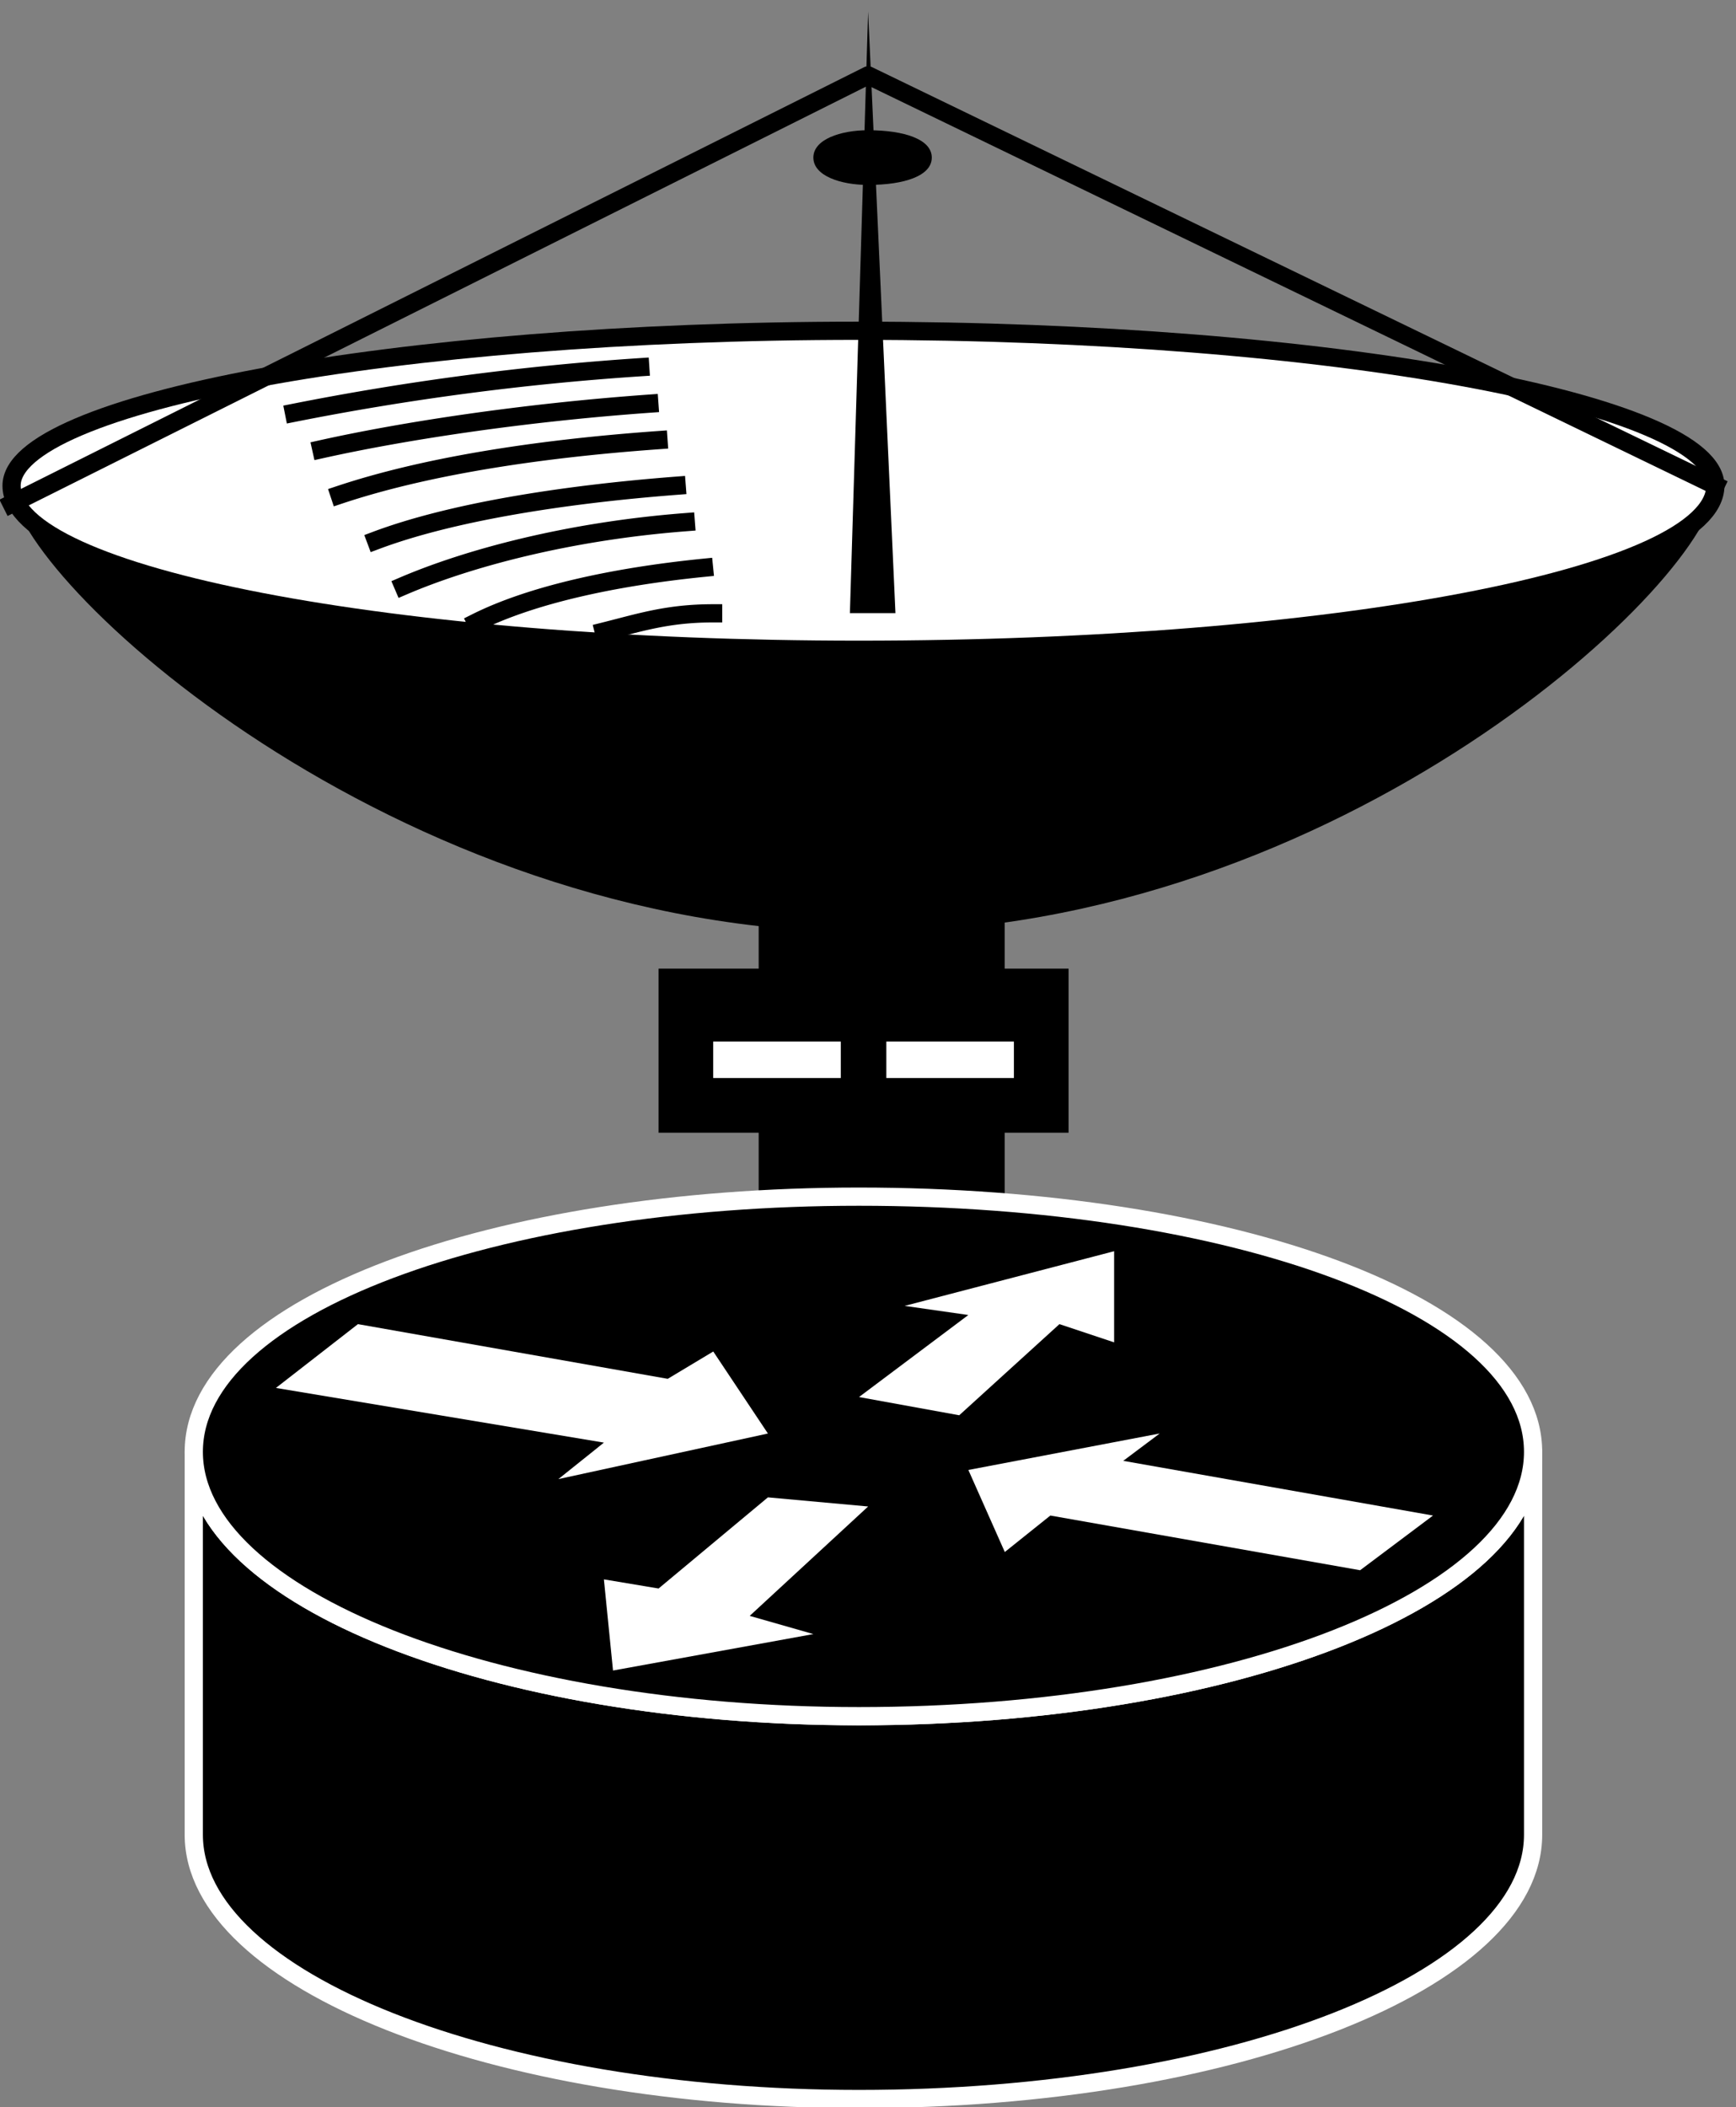<svg xmlns="http://www.w3.org/2000/svg" xmlns:xlink="http://www.w3.org/1999/xlink" viewBox="0 0 75 91" fill="#fff" fill-rule="evenodd" stroke="#000" stroke-linecap="round" stroke-linejoin="round"><rect x="0" y="0" width="75" height="91" fill="#808080" stroke="none"/><style><![CDATA[.B{stroke:none}.C{stroke-linejoin:miter}.D{stroke-width:.787}]]></style><use xlink:href="#A" x=".5" y=".5"/><symbol id="A" overflow="visible"><g class="B"><path d="M32.277 38.582h10.628v14.17l-10.628 3.543V38.582z" fill="#000"/><use xlink:href="#C"/></g><use xlink:href="#C" fill="none" stroke-width=".394" class="C"/><g class="B"><path d="M37 39.762c20.468 0 36.607-15.351 36.607-19.287 0-3.543-16.532-6.691-37-6.691C16.532 13.783 0 16.932 0 20.475c0 3.936 16.532 19.287 37 19.287z" fill="#000"/><use xlink:href="#C"/></g><g fill="none" class="C D"><use xlink:href="#C"/><path d="M27.16 15.358a116.34 116.34 0 0 0-14.958 1.968m15.351-.394c-5.511.394-10.628 1.181-14.17 1.968m14.564-.393c-5.511.394-10.234 1.181-13.777 2.362m14.564-.394c-5.117.394-9.84 1.181-12.989 2.362m13.383-.788c-5.117.394-9.447 1.575-12.202 2.755m12.989-.786c-3.936.394-7.479 1.181-9.84 2.362m10.234-.394c-1.968 0-3.149.394-4.724.787M.004 21.255l37.001-18.5 36.607 17.713" stroke-linecap="square"/></g><g class="B"><g fill="#000"><path d="M37.001 7.486c1.575 0 2.755-.394 2.755-1.181s-1.181-1.181-2.755-1.181c-1.181 0-2.362.394-2.362 1.181s1.181 1.181 2.362 1.181z"/><path d="M37.005 0l-.787 25.979h1.968L37.005 0zm8.66 48.416V41.33H27.952v7.085h17.713z"/></g><path d="M35.824 46.054h-5.511v-1.575h5.511v1.575zm7.479 0h-5.511v-1.575h5.511v1.575z"/><use xlink:href="#D" fill="#000"/></g><use xlink:href="#D" stroke="#fff" fill="none" class="C D"/><use xlink:href="#E" fill="#000" class="B"/><use xlink:href="#E" stroke="#fff" fill="none" class="C D"/><path d="M30.314 57.863l2.362 3.543-9.053 1.968 1.968-1.575-14.17-2.362 3.543-2.755 13.383 2.362 1.968-1.181zm12.596 8.66l-1.574-3.543 8.266-1.575-1.575 1.181 13.383 2.362-3.149 2.362-13.383-2.362-1.968 1.575zm-4.33-10.628l9.053-2.362v3.936l-2.362-.787-4.33 3.936-4.33-.787 4.724-3.543-2.755-.394zm-3.936 14.171l-8.66 1.575-.394-3.936 2.362.394 4.724-3.936 4.33.394-5.117 4.724 2.755.787z" class="B"/></symbol><defs ><path id="C" d="M36.607 27.56c20.468 0 37-3.149 37-7.085 0-3.543-16.532-6.691-37-6.691C16.532 13.783 0 16.932 0 20.475c0 3.936 16.532 7.085 36.607 7.085z"/><path id="D" d="M65.734 62.199c0 6.298-12.989 11.415-29.128 11.415-15.745 0-28.734-5.117-28.734-11.415v16.532c0 6.298 12.989 11.415 28.734 11.415 16.138 0 29.128-5.117 29.128-11.415z"/><path id="E" d="M36.606 73.613c16.138 0 29.128-5.117 29.128-11.415S52.745 51.177 36.606 51.177c-15.745 0-28.734 4.723-28.734 11.021s12.99 11.415 28.734 11.415z"/></defs></svg>